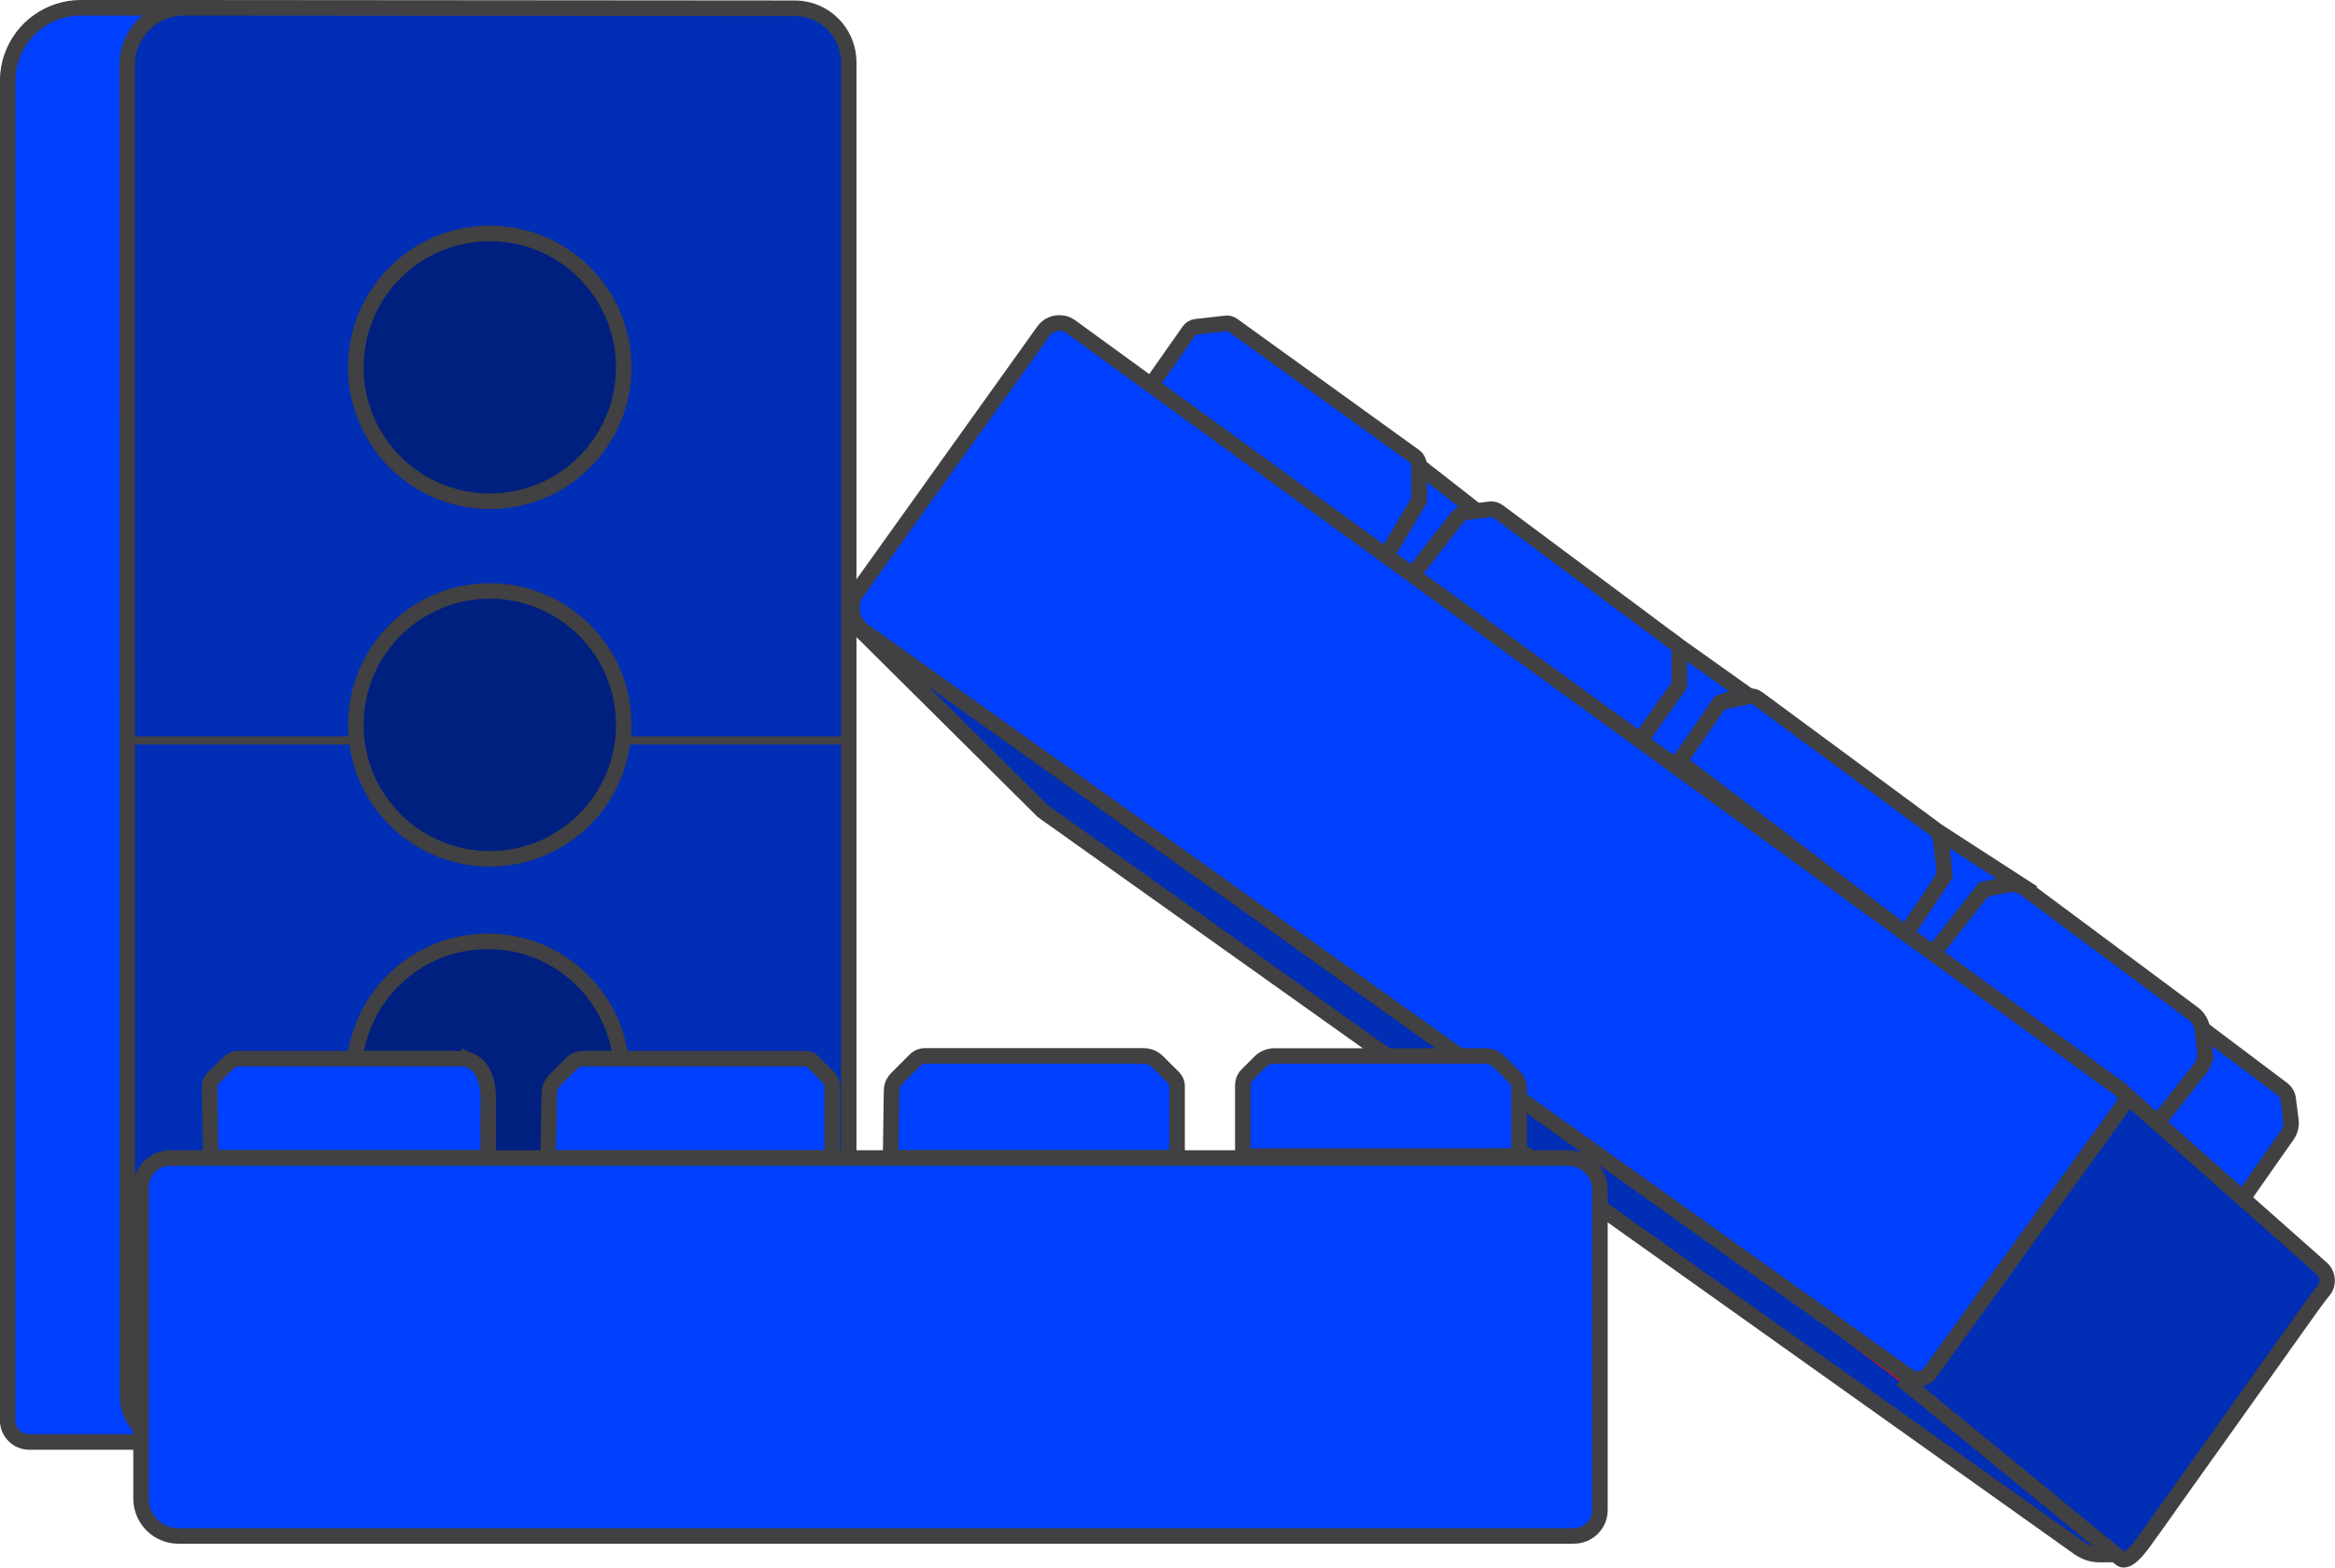 <?xml version="1.0" encoding="UTF-8"?>
<svg id="Layer_2" data-name="Layer 2" xmlns="http://www.w3.org/2000/svg" viewBox="0 0 240.37 161.39">
  <defs>
    <style>
      .cls-1 {
        fill: #002080;
      }

      .cls-1, .cls-2, .cls-3, .cls-4, .cls-5 {
        stroke: #414042;
        stroke-miterlimit: 10;
      }

      .cls-1, .cls-4, .cls-5 {
        stroke-width: 1.6px;
      }

      .cls-2 {
        fill: none;
        stroke-width: .84px;
      }

      .cls-3 {
        fill: #c2151d;
        stroke-width: 1.26px;
      }

      .cls-4 {
        fill: #0041ff;
      }

      .cls-5 {
        fill: #002eb5;
      }
    </style>
  </defs>
  <g id="BlueLego">
    <g>
      <path class="cls-4" d="m18.91.8h-10.59c-3.17,0-6,1.99-7.08,4.97h0c-.3.82-.45,1.68-.45,2.55v137.9c0,1.24,1,2.24,2.24,2.24h15.68"/>
      <path class="cls-5" d="m17.92,148.47h64.85c1.06,0,2.1-.37,2.92-1.04h0c1.07-.87,1.68-2.18,1.68-3.56V6.41c0-1.3-.46-2.56-1.29-3.56h0c-1.06-1.27-2.62-2-4.27-2l-62.89-.05c-1.63,0-3.19.69-4.28,1.91-.02.02-.03.04-.05.05-.97,1.08-1.5,2.47-1.5,3.92.03,16.58.03,119.98.03,136.99,0,1.49.7,2.9,1.88,3.81h0c.84.64,1.86.99,2.91.99Z"/>
      <line class="cls-2" x1="64.21" y1="76.23" x2="87.37" y2="76.23"/>
      <line class="cls-2" x1="13.11" y1="76.23" x2="36.44" y2="76.23"/>
      <circle class="cls-1" cx="50.22" cy="110.7" r="13.79"/>
      <circle class="cls-1" cx="50.42" cy="74.63" r="13.79"/>
      <circle class="cls-1" cx="50.42" cy="37.82" r="13.79"/>
      <path class="cls-4" d="m226.71,105.92l8.25,6.21c.33.25.54.61.59,1.02l.28,2.2c.07.54-.07,1.08-.38,1.52l-4.57,6.52-9.09-8.06,5.24-6.44-.32-2.97Z"/>
      <polygon class="cls-4" points="195.86 95.88 200.2 90.15 199.74 85.76 207.67 90.89 204.22 91.55 199.02 98.17 195.86 95.88"/>
      <polygon class="cls-4" points="168.83 76.23 172.86 70.55 172.86 66.54 179.68 71.39 177.06 72.33 172.86 79.17 168.83 76.23"/>
      <polygon class="cls-4" points="142.69 57.23 146.08 51.52 146.08 47.97 152.01 52.6 149.86 53.49 145.4 59.21 142.69 57.23"/>
      <path class="cls-4" d="m199.02,98.17l4.68-5.96c.34-.43.81-.72,1.35-.82l1.66-.31c.62-.12,1.25.03,1.76.4l17.3,12.87c.54.4.89,1.01.96,1.68l.25,2.26c.07.63-.11,1.26-.51,1.76l-4.38,5.54-3.63-3.26-19.45-14.15Z"/>
      <path class="cls-4" d="m172.86,78.39l3.93-5.68c.17-.25.43-.42.72-.48l2.47-.53c.33-.07.68,0,.95.2l18.05,13.32c.47.35.78.88.84,1.46l.29,2.72c.05.49-.07.98-.34,1.38l-3.58,5.35-23.34-17.74Z"/>
      <path class="cls-4" d="m145.4,59.21l4.67-5.99c.2-.25.48-.41.8-.46l2.47-.33c.32-.04.63.04.89.23l18.2,13.56c.27.2.43.52.43.86v3.13c0,.22-.07.44-.2.62l-3.84,5.4-23.43-17.03Z"/>
      <path class="cls-4" d="m118.49,39.64l3.92-5.58c.16-.23.42-.39.7-.42l3.09-.35c.25-.03.49.04.69.18l18.7,13.49c.31.22.49.58.49.96v3.27c0,.21-.06.42-.17.6l-3.23,5.44-24.2-17.59Z"/>
      <polyline class="cls-3" points="219.26 160.03 201.22 145.54 193.1 139.28 180.9 130.57 104.72 76.23 91.67 66.54 90.26 66.54 106.42 82.59 208.86 155.71 214.98 159.86 219.26 160.03"/>
      <path class="cls-5" d="m87.98,61.34c-.56.75-.28.3-.48.79-.31.76-.1,1.63.51,2.18l19.35,19.21,1.31.93,105.3,74.89c.31.22.65.4,1.01.52h0c.38.13.78.19,1.18.19l3.1-.02"/>
      <path class="cls-5" d="m218.14,112.11l20.74,18.37s.08.07.12.11c.65.58.75,1.56.22,2.25h0c-.12.09-1.14,1.49-1.23,1.61l-1.68,2.36c-2.03,2.85-4.06,5.7-6.09,8.56s-4.2,5.89-6.3,8.84c-.89,1.25-1.76,2.52-2.68,3.76-.36.48-2.07,3.19-2.92,2.51l-22.59-18.51"/>
      <path class="cls-4" d="m218.33,112.21L110.21,33.62c-.27-.2-.59-.32-.92-.36h-.02c-.72-.08-1.42.23-1.84.82l-19.2,26.85c-.72,1.01-.71,2.36.01,3.36h0c.18.25.4.47.65.65l107.59,76.74c.75.54,1.8.33,2.29-.46h0s.04-.06.06-.09l19.74-27.35c.33-.45.28-1.07-.12-1.47h0s-.09-.08-.14-.12Z"/>
      <path class="cls-4" d="m155.08,119.03h-27.14v-7.32h0c0-.39.15-.76.43-1.04l1.34-1.34c.33-.33.77-.54,1.24-.6h0c.08,0,.15-.01.23-.01h21.7c.24,0,.48.04.7.12h0c.29.1.54.27.76.48l1.58,1.58c.14.14.25.31.33.49h0c.09.2.14.42.14.64v6.99h-1.32Z"/>
      <path class="cls-4" d="m120.09,119.21h-28.41l.1-6.93c0-.37.12-.74.35-1.04h0c.05-.07.1-.13.16-.19l1.93-1.93s.08-.07.12-.11h0c.25-.19.55-.3.86-.3h22.51c.5,0,.99.18,1.37.52h0s.06.05.09.08l1.64,1.64c.16.16.28.37.33.6h0c.02.1.03.19.03.29v7.36h-1.08Z"/>
      <path class="cls-4" d="m83.79,109.39c-.23-.25-.56-.4-.9-.4h0c-.6,0-1.2,0-1.8,0-.92,0-1.83,0-2.75,0-1.13,0-2.25,0-3.38,0-1.23,0-2.46,0-3.69,0s-2.45,0-3.67,0c-1.11,0-2.23,0-3.34,0-1.27,0-2.55,0-3.82,0-.29,0-.59,0-.88.07-.33.08-.55.26-.79.49-.57.55-1.12,1.12-1.68,1.68-.08.08-.15.16-.21.25-.21.31-.33.67-.33,1.04l-.13,6.71h29.25v-7.36c0-.1-.01-.2-.03-.29h0c-.06-.26-.18-.49-.37-.68l-1.33-1.33-.15-.16Z"/>
      <path class="cls-4" d="m48.35,109.16c-.25-.11-.53-.17-.8-.17h-23.02c-.08,0-.16,0-.24.02-.26.05-.5.17-.68.35l-1.64,1.61c-.08.08-.15.17-.21.26-.13.21-.19.45-.19.7l.13,7.28h27.6s.96,0,.96,0c0-1.77-.03-3.54,0-5.32.04-1.71-.06-3.92-1.91-4.73Z"/>
      <path class="cls-4" d="m164.7,155.46v-32.96c0-1.45-.95-2.73-2.34-3.14h0c-.31-.09-.62-.14-.94-.14H17.53c-.32,0-.64.05-.95.15h0c-1.23.41-2.06,1.56-2.06,2.85v32.07c0,1.18.55,2.3,1.48,3.03h0c.67.52,1.5.81,2.35.81h143.68c.96,0,1.84-.51,2.32-1.34h0c.23-.4.35-.86.35-1.32Z"/>
    </g>
  </g>
</svg>